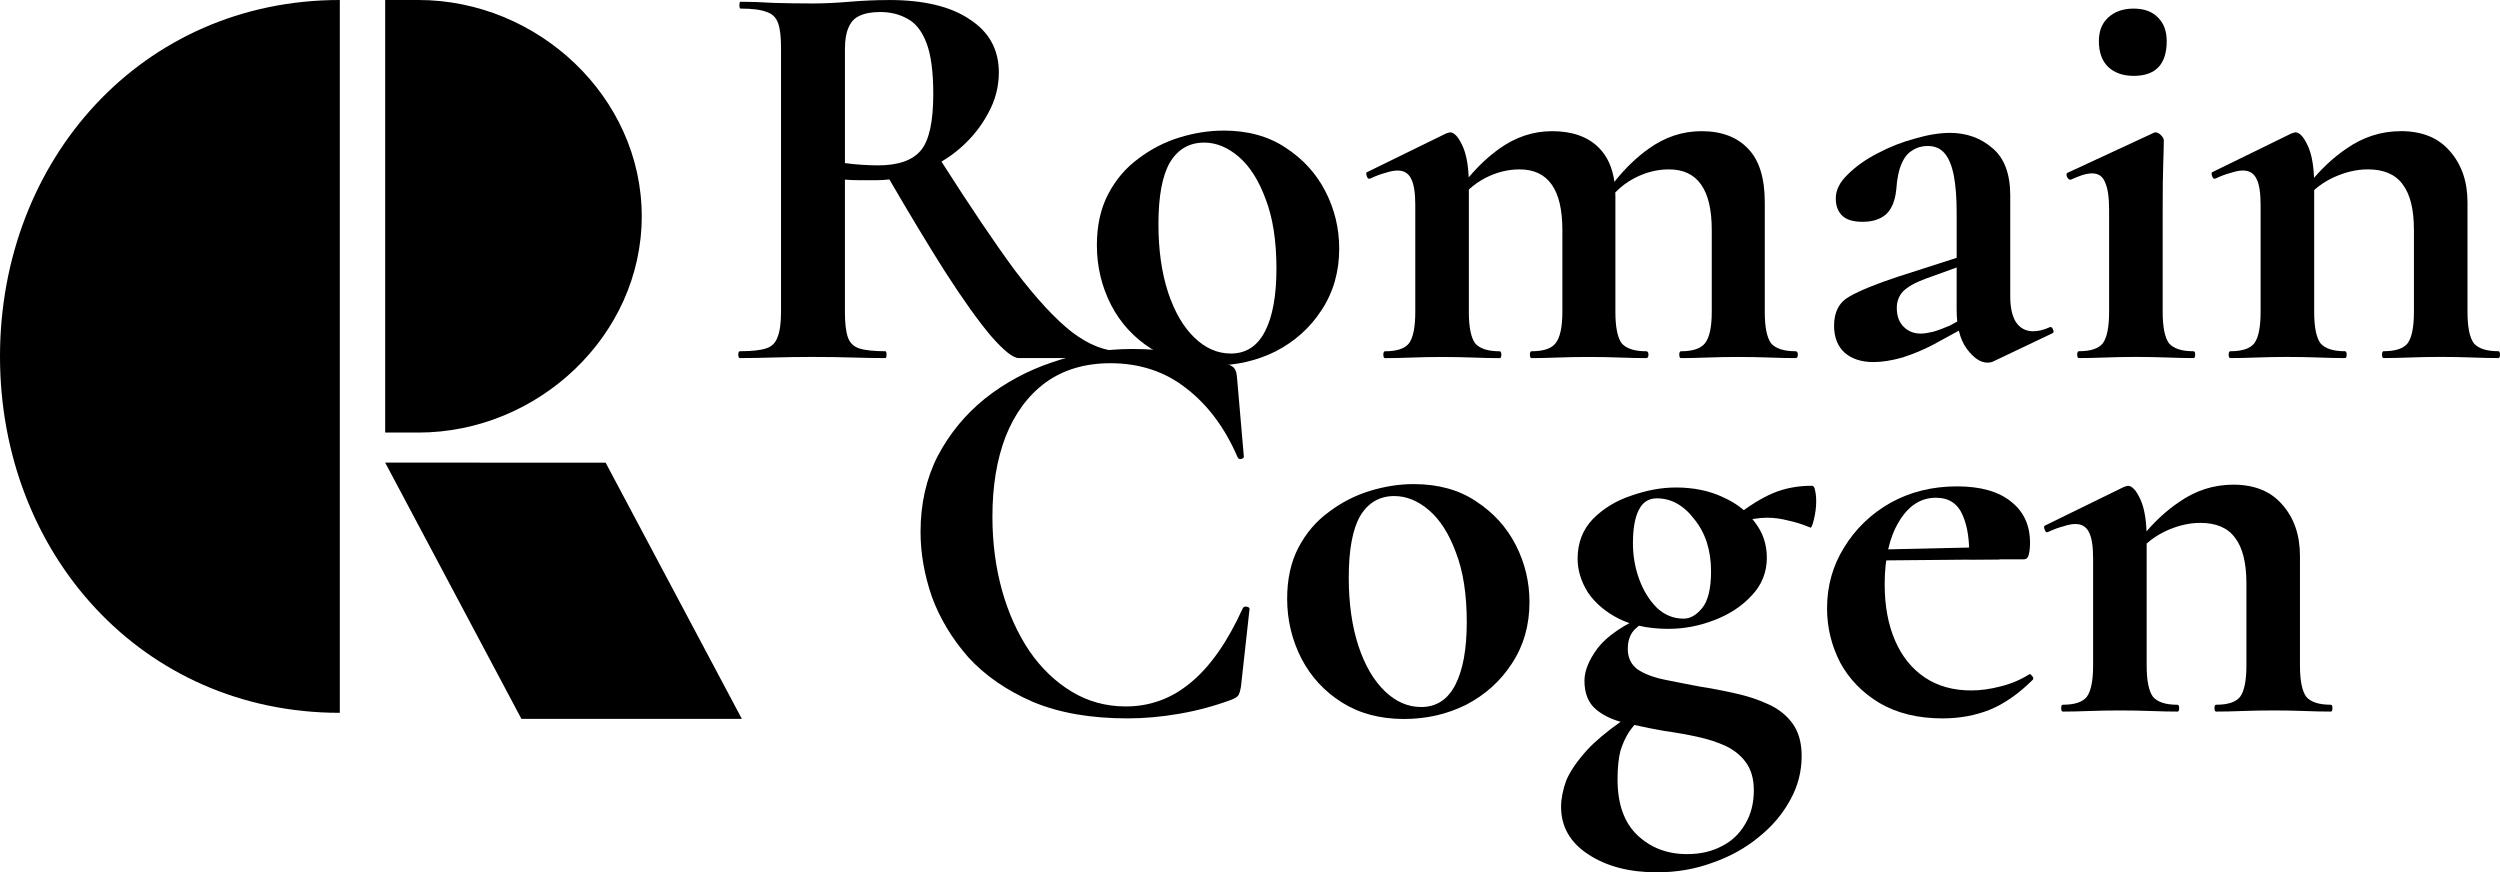 <?xml version="1.0" encoding="UTF-8" standalone="no"?>
<!-- Created with Inkscape (http://www.inkscape.org/) -->

<svg
   width="144.382mm"
   height="50.377mm"
   viewBox="0 0 144.382 50.377"
   version="1.1"
   id="svg1"
   inkscape:version="1.3 (0e150ed6c4, 2023-07-21)"
   sodipodi:docname="my_portfolio.svg"
   inkscape:export-filename="rc_section_poetry_logo.svg"
   inkscape:export-xdpi="96"
   inkscape:export-ydpi="96"
   xmlns:inkscape="http://www.inkscape.org/namespaces/inkscape"
   xmlns:sodipodi="http://sodipodi.sourceforge.net/DTD/sodipodi-0.dtd"
   xmlns="http://www.w3.org/2000/svg"
   xmlns:svg="http://www.w3.org/2000/svg">
  <sodipodi:namedview
     id="namedview1"
     pagecolor="#ffffff"
     bordercolor="#000000"
     borderopacity="0.25"
     inkscape:showpageshadow="2"
     inkscape:pageopacity="0.0"
     inkscape:pagecheckerboard="0"
     inkscape:deskcolor="#d1d1d1"
     inkscape:document-units="mm"
     inkscape:zoom="0.35355339"
     inkscape:cx="329.51176"
     inkscape:cy="801.85909"
     inkscape:window-width="1920"
     inkscape:window-height="1017"
     inkscape:window-x="-8"
     inkscape:window-y="-8"
     inkscape:window-maximized="1"
     inkscape:current-layer="layer1"
     showgrid="false" />
  <defs
     id="defs1" />
  <g
     inkscape:label="Calque 1"
     inkscape:groupmode="layer"
     id="layer1"
     transform="translate(-34.154,-116.949)">
    <path
       id="path1"
       style="fill:#000000;stroke:none;stroke-width:0.17;stroke-miterlimit:5;paint-order:markers fill stroke"
       d="m 53.779,116.949 c -11.433,0 -19.625,9.216 -19.625,20.584 -1.1e-5,11.368 8.192,20.584 19.625,20.584 z m 2.62,0 v 24.982 h 1.915 c 6.899,0 12.902,-5.592 12.902,-12.491 2.4e-5,-6.899 -6.003,-12.491 -12.902,-12.491 z m 0,26.718 7.868,14.798 h 12.731 L 69.13,143.668 Z" />
    <g
       id="text24"
       style="font-weight:600;font-size:24.051px;font-family:Cormorant;-inkscape-font-specification:'Cormorant, Semi-Bold';letter-spacing:0.228px;word-spacing:0px;stroke-width:25.724;stroke-miterlimit:5;paint-order:fill markers stroke"
       aria-label="Romain&#10;Cogen"
       transform="matrix(1.369,0,0,1.369,-35.254,-34.954)">
      <path
         id="path36"
         style="-inkscape-font-specification:'Cormorant, Bold'"
         d="m 121.391,131.525 c -0.593,0 -1.211,0.112 -1.852,0.336 -0.641,0.208 -1.187,0.538 -1.636,0.987 -0.433,0.449 -0.65,1.01 -0.65,1.684 0,0.481 0.144,0.954 0.433,1.419 0.305,0.449 0.737,0.818 1.299,1.106 0.144,0.072 0.296,0.135 0.455,0.189 -0.6,0.325 -1.049,0.679 -1.345,1.061 -0.369,0.497 -0.553,0.954 -0.553,1.371 0,0.529 0.16,0.93 0.481,1.203 0.277,0.235 0.626,0.411 1.046,0.527 -0.592,0.417 -1.062,0.811 -1.407,1.181 -0.433,0.481 -0.73,0.914 -0.89,1.299 -0.144,0.401 -0.216,0.77 -0.216,1.106 0,0.834 0.377,1.499 1.13,1.996 0.77,0.513 1.74,0.769 2.91,0.769 0.834,0 1.619,-0.136 2.357,-0.409 0.738,-0.257 1.387,-0.618 1.948,-1.083 0.561,-0.449 1.002,-0.97 1.323,-1.563 0.321,-0.577 0.481,-1.195 0.481,-1.852 0,-0.561 -0.128,-1.018 -0.384,-1.371 -0.257,-0.353 -0.602,-0.625 -1.035,-0.818 -0.417,-0.192 -0.882,-0.345 -1.395,-0.457 -0.497,-0.112 -1.002,-0.209 -1.515,-0.289 -0.513,-0.096 -1.002,-0.192 -1.467,-0.288 -0.465,-0.096 -0.842,-0.241 -1.131,-0.433 -0.273,-0.208 -0.409,-0.497 -0.409,-0.866 0,-0.273 0.064,-0.505 0.192,-0.697 0.072,-0.096 0.165,-0.189 0.277,-0.277 0.377,0.087 0.789,0.132 1.238,0.132 0.657,0 1.299,-0.12 1.924,-0.361 0.641,-0.241 1.171,-0.585 1.587,-1.034 0.433,-0.449 0.649,-0.986 0.649,-1.611 0,-0.561 -0.168,-1.058 -0.505,-1.491 -0.321,-0.449 -0.769,-0.802 -1.347,-1.058 -0.577,-0.273 -1.243,-0.409 -1.996,-0.409 z m -0.794,0.457 c 0.609,0 1.138,0.297 1.587,0.89 0.465,0.577 0.698,1.307 0.698,2.189 0,0.738 -0.128,1.259 -0.385,1.563 -0.241,0.289 -0.497,0.433 -0.769,0.433 -0.433,0 -0.809,-0.153 -1.13,-0.457 -0.321,-0.321 -0.569,-0.721 -0.746,-1.203 -0.176,-0.481 -0.265,-0.986 -0.265,-1.515 0,-0.609 0.08,-1.074 0.24,-1.395 0.16,-0.337 0.417,-0.505 0.77,-0.505 z m -0.95,9.56 c 0.412,0.093 0.832,0.179 1.263,0.253 0.465,0.064 0.922,0.145 1.371,0.241 0.449,0.096 0.85,0.225 1.203,0.385 0.369,0.176 0.657,0.409 0.866,0.697 0.224,0.305 0.337,0.698 0.337,1.179 0,0.545 -0.12,1.018 -0.361,1.419 -0.241,0.417 -0.57,0.729 -0.987,0.938 -0.417,0.224 -0.906,0.337 -1.467,0.337 -0.834,0 -1.531,-0.265 -2.092,-0.794 -0.561,-0.529 -0.842,-1.315 -0.842,-2.357 0,-0.481 0.04,-0.882 0.12,-1.203 0.096,-0.305 0.216,-0.569 0.361,-0.794 0.074,-0.107 0.15,-0.207 0.228,-0.301 z" />
      <path
         id="path33"
         style="-inkscape-font-specification:'Cormorant, Bold'"
         d="m 110.34,131.381 c -0.609,0 -1.227,0.096 -1.852,0.288 -0.625,0.192 -1.203,0.489 -1.732,0.89 -0.529,0.385 -0.954,0.882 -1.275,1.491 -0.321,0.609 -0.481,1.331 -0.481,2.165 0,0.898 0.201,1.74 0.602,2.525 0.401,0.77 0.97,1.387 1.707,1.852 0.738,0.465 1.611,0.698 2.622,0.698 0.946,0 1.82,-0.201 2.622,-0.602 0.802,-0.417 1.443,-0.994 1.924,-1.732 0.497,-0.754 0.746,-1.619 0.746,-2.597 0,-0.85 -0.192,-1.651 -0.577,-2.405 -0.385,-0.754 -0.946,-1.371 -1.684,-1.852 -0.722,-0.481 -1.595,-0.721 -2.622,-0.721 z m -0.818,0.505 c 0.513,0 1.002,0.201 1.467,0.602 0.465,0.401 0.842,0.994 1.131,1.78 0.305,0.786 0.457,1.764 0.457,2.934 0,1.138 -0.16,2.02 -0.481,2.645 -0.321,0.625 -0.801,0.938 -1.443,0.938 -0.561,0 -1.074,-0.225 -1.539,-0.674 -0.465,-0.449 -0.834,-1.082 -1.106,-1.9 -0.273,-0.834 -0.409,-1.796 -0.409,-2.886 0,-1.171 0.16,-2.037 0.481,-2.598 0.337,-0.561 0.817,-0.842 1.443,-0.842 z" />
      <path
         id="path22"
         style="-inkscape-font-specification:'Cormorant, Bold'"
         d="m 102.312,116.469 c -0.609,0 -1.227,0.097 -1.852,0.289 -0.625,0.192 -1.203,0.489 -1.732,0.89 -0.529,0.385 -0.954,0.882 -1.274,1.491 -0.321,0.609 -0.481,1.33 -0.481,2.164 0,0.898 0.2,1.74 0.601,2.525 0.401,0.77 0.97,1.387 1.708,1.852 0.738,0.465 1.611,0.698 2.622,0.698 0.946,0 1.82,-0.201 2.622,-0.602 0.802,-0.417 1.443,-0.994 1.924,-1.732 0.497,-0.754 0.746,-1.619 0.746,-2.597 0,-0.85 -0.192,-1.652 -0.577,-2.406 -0.385,-0.754 -0.946,-1.371 -1.684,-1.852 -0.722,-0.481 -1.595,-0.722 -2.622,-0.722 z m -0.818,0.505 c 0.513,0 1.002,0.2 1.467,0.601 0.465,0.401 0.842,0.994 1.13,1.78 0.305,0.786 0.457,1.764 0.457,2.935 0,1.138 -0.16,2.02 -0.481,2.645 -0.321,0.625 -0.802,0.938 -1.443,0.938 -0.561,0 -1.074,-0.224 -1.539,-0.673 -0.465,-0.449 -0.833,-1.082 -1.106,-1.9 -0.273,-0.834 -0.409,-1.796 -0.409,-2.886 0,-1.171 0.16,-2.036 0.481,-2.597 0.337,-0.561 0.818,-0.842 1.443,-0.842 z" />
      <path
         id="path20"
         style="-inkscape-font-specification:'Cormorant, Bold'"
         d="m 88.195,110.961 c -0.529,0 -1.083,0.024 -1.66,0.072 -0.561,0.048 -1.082,0.072 -1.563,0.072 -0.577,0 -1.122,-0.008 -1.636,-0.024 -0.513,-0.032 -0.978,-0.048 -1.395,-0.048 -0.032,0 -0.048,0.048 -0.048,0.144 0,0.096 0.016,0.144 0.048,0.144 0.497,0 0.866,0.048 1.106,0.144 0.241,0.08 0.4,0.241 0.481,0.481 0.08,0.224 0.12,0.57 0.12,1.035 v 11.136 c 0,0.465 -0.048,0.818 -0.144,1.058 -0.08,0.241 -0.241,0.4 -0.481,0.481 -0.241,0.08 -0.609,0.12 -1.106,0.12 -0.048,0 -0.072,0.048 -0.072,0.144 0,0.096 0.024,0.145 0.072,0.145 0.417,0 0.882,-0.008 1.395,-0.024 0.529,-0.016 1.083,-0.024 1.66,-0.024 0.609,0 1.171,0.008 1.684,0.024 0.513,0.016 0.978,0.024 1.395,0.024 0.032,0 0.048,-0.049 0.048,-0.145 0,-0.096 -0.016,-0.144 -0.048,-0.144 -0.497,0 -0.866,-0.04 -1.106,-0.12 -0.241,-0.08 -0.4,-0.24 -0.481,-0.481 -0.08,-0.241 -0.12,-0.593 -0.12,-1.058 v -5.58 c 0.192,0.016 0.401,0.024 0.625,0.024 h 0.698 c 0.186,0 0.37,-0.011 0.553,-0.032 0.868,1.493 1.656,2.8 2.357,3.904 0.754,1.171 1.395,2.069 1.924,2.694 0.545,0.625 0.938,0.938 1.178,0.938 h 1.539 2.742 c 0.032,0 0.048,-0.049 0.048,-0.145 0,-0.096 -0.016,-0.144 -0.048,-0.144 -0.641,0 -1.315,-0.265 -2.021,-0.794 -0.706,-0.545 -1.515,-1.419 -2.429,-2.622 -0.855,-1.16 -1.889,-2.696 -3.093,-4.583 0.28,-0.166 0.541,-0.354 0.784,-0.564 0.497,-0.433 0.89,-0.922 1.179,-1.467 0.305,-0.545 0.457,-1.122 0.457,-1.732 0,-0.962 -0.409,-1.707 -1.226,-2.237 -0.802,-0.545 -1.94,-0.818 -3.415,-0.818 z m -0.361,0.505 c 0.433,0 0.818,0.096 1.154,0.288 0.337,0.176 0.601,0.513 0.794,1.01 0.192,0.497 0.289,1.219 0.289,2.165 0,1.17 -0.176,1.964 -0.529,2.381 -0.353,0.417 -0.954,0.625 -1.804,0.625 -0.192,0 -0.417,-0.008 -0.673,-0.024 -0.257,-0.016 -0.497,-0.04 -0.721,-0.072 v -4.81 c 0,-0.369 0.048,-0.665 0.144,-0.89 0.096,-0.241 0.248,-0.409 0.457,-0.505 0.224,-0.112 0.521,-0.168 0.89,-0.168 z" />
      <path
         id="path32"
         style="-inkscape-font-specification:'Cormorant, Bold'"
         d="m 151.982,116.493 c -0.834,0 -1.603,0.249 -2.309,0.746 -0.486,0.331 -0.936,0.74 -1.353,1.223 -0.023,-0.569 -0.108,-1.017 -0.258,-1.344 -0.176,-0.385 -0.353,-0.577 -0.529,-0.577 -0.016,0 -0.072,0.016 -0.168,0.048 l -3.343,1.636 c -0.032,0.016 -0.032,0.072 0,0.168 0.032,0.096 0.08,0.128 0.144,0.096 0.241,-0.112 0.457,-0.192 0.65,-0.24 0.192,-0.064 0.361,-0.097 0.505,-0.097 0.273,0 0.465,0.121 0.577,0.361 0.112,0.224 0.168,0.585 0.168,1.082 v 4.522 c 0,0.641 -0.088,1.082 -0.265,1.323 -0.176,0.224 -0.513,0.336 -1.01,0.336 -0.048,0 -0.072,0.049 -0.072,0.145 0,0.096 0.024,0.144 0.072,0.144 0.321,0 0.69,-0.008 1.106,-0.024 0.417,-0.016 0.85,-0.024 1.299,-0.024 0.465,0 0.906,0.008 1.323,0.024 0.417,0.016 0.786,0.024 1.106,0.024 0.048,0 0.072,-0.048 0.072,-0.144 0,-0.096 -0.024,-0.145 -0.072,-0.145 -0.497,0 -0.842,-0.112 -1.034,-0.336 -0.176,-0.241 -0.265,-0.682 -0.265,-1.323 v -5.141 c 0.224,-0.2 0.48,-0.371 0.769,-0.511 0.513,-0.241 1.01,-0.361 1.491,-0.361 0.673,0 1.162,0.208 1.467,0.625 0.321,0.417 0.481,1.059 0.481,1.924 v 3.463 c 0,0.641 -0.088,1.082 -0.265,1.323 -0.176,0.224 -0.513,0.336 -1.01,0.336 -0.048,0 -0.072,0.049 -0.072,0.145 0,0.096 0.024,0.144 0.072,0.144 0.321,0 0.69,-0.008 1.106,-0.024 0.417,-0.016 0.85,-0.024 1.299,-0.024 0.465,0 0.906,0.008 1.323,0.024 0.417,0.016 0.786,0.024 1.106,0.024 0.048,0 0.072,-0.048 0.072,-0.144 0,-0.096 -0.024,-0.145 -0.072,-0.145 -0.497,0 -0.842,-0.112 -1.034,-0.336 -0.176,-0.241 -0.265,-0.682 -0.265,-1.323 v -4.618 c 0,-0.882 -0.249,-1.604 -0.746,-2.165 -0.481,-0.561 -1.171,-0.842 -2.069,-0.842 z" />
      <path
         id="path30"
         style="-inkscape-font-specification:'Cormorant, Bold'"
         d="m 140.71,111.322 c -0.449,0 -0.81,0.128 -1.083,0.385 -0.257,0.241 -0.384,0.569 -0.384,0.986 0,0.465 0.128,0.826 0.384,1.083 0.273,0.257 0.634,0.384 1.083,0.384 0.93,0 1.395,-0.489 1.395,-1.467 0,-0.417 -0.12,-0.745 -0.361,-0.986 -0.241,-0.257 -0.585,-0.385 -1.034,-0.385 z m 0.914,5.219 c -0.016,0 -0.04,0.008 -0.072,0.024 l -3.632,1.684 c -0.048,0.016 -0.056,0.072 -0.024,0.168 0.048,0.096 0.104,0.136 0.168,0.12 0.176,-0.08 0.337,-0.144 0.481,-0.192 0.16,-0.048 0.297,-0.072 0.409,-0.072 0.273,0 0.457,0.128 0.553,0.385 0.112,0.241 0.168,0.625 0.168,1.154 v 4.305 c 0,0.641 -0.088,1.082 -0.264,1.323 -0.176,0.224 -0.513,0.336 -1.01,0.336 -0.048,0 -0.072,0.049 -0.072,0.145 0,0.096 0.024,0.144 0.072,0.144 0.321,0 0.689,-0.008 1.106,-0.024 0.417,-0.016 0.85,-0.024 1.299,-0.024 0.465,0 0.906,0.008 1.323,0.024 0.417,0.016 0.786,0.024 1.106,0.024 0.048,0 0.072,-0.048 0.072,-0.144 0,-0.096 -0.024,-0.144 -0.072,-0.144 -0.497,0 -0.842,-0.112 -1.035,-0.337 -0.176,-0.241 -0.265,-0.682 -0.265,-1.323 v -4.353 c 0,-0.834 0.008,-1.475 0.024,-1.924 0.016,-0.449 0.024,-0.77 0.024,-0.962 0,-0.064 -0.04,-0.136 -0.12,-0.217 -0.08,-0.08 -0.161,-0.12 -0.241,-0.12 z" />
      <path
         id="path28"
         style="-inkscape-font-specification:'Cormorant, Bold'"
         d="m 132.954,116.565 c -0.433,0 -0.922,0.08 -1.467,0.24 -0.545,0.144 -1.074,0.353 -1.587,0.625 -0.497,0.257 -0.914,0.553 -1.251,0.89 -0.337,0.321 -0.505,0.658 -0.505,1.01 0,0.305 0.088,0.545 0.265,0.721 0.176,0.176 0.465,0.265 0.866,0.265 0.417,0 0.746,-0.104 0.987,-0.313 0.241,-0.224 0.384,-0.569 0.433,-1.034 0.032,-0.465 0.104,-0.826 0.217,-1.083 0.112,-0.273 0.265,-0.465 0.457,-0.577 0.192,-0.128 0.409,-0.192 0.649,-0.192 0.305,0 0.545,0.104 0.721,0.313 0.176,0.208 0.305,0.521 0.385,0.938 0.08,0.417 0.12,0.938 0.12,1.563 v 1.905 l -2.454,0.789 c -0.93,0.305 -1.619,0.585 -2.068,0.842 -0.433,0.241 -0.65,0.65 -0.65,1.227 0,0.497 0.153,0.882 0.457,1.154 0.305,0.257 0.705,0.385 1.203,0.385 0.369,0 0.777,-0.065 1.226,-0.193 0.449,-0.144 0.874,-0.321 1.275,-0.529 l 1.103,-0.603 c 0.072,0.306 0.184,0.564 0.34,0.772 0.289,0.385 0.577,0.577 0.866,0.577 0.096,0 0.177,-0.016 0.241,-0.048 l 2.477,-1.179 c 0.08,-0.032 0.096,-0.088 0.048,-0.168 -0.032,-0.096 -0.08,-0.129 -0.144,-0.097 -0.241,0.112 -0.473,0.168 -0.698,0.168 -0.305,0 -0.545,-0.128 -0.721,-0.384 -0.16,-0.257 -0.24,-0.618 -0.24,-1.083 v -4.257 c 0,-0.914 -0.249,-1.579 -0.746,-1.996 -0.497,-0.433 -1.099,-0.649 -1.804,-0.649 z m 0.289,5.678 v 1.778 c 0,0.178 0.009,0.345 0.026,0.502 l -0.315,0.172 c -0.257,0.112 -0.497,0.2 -0.721,0.265 -0.208,0.048 -0.377,0.072 -0.505,0.072 -0.289,0 -0.53,-0.096 -0.722,-0.289 -0.192,-0.192 -0.288,-0.457 -0.288,-0.794 0,-0.273 0.088,-0.505 0.265,-0.698 0.192,-0.192 0.505,-0.369 0.938,-0.529 z" />
      <path
         id="path26"
         style="-inkscape-font-specification:'Cormorant, Bold'"
         d="m 116.178,116.493 c -0.802,0 -1.547,0.249 -2.237,0.746 -0.457,0.327 -0.884,0.729 -1.283,1.204 -0.024,-0.559 -0.109,-1.001 -0.257,-1.324 -0.176,-0.385 -0.353,-0.577 -0.529,-0.577 -0.016,0 -0.072,0.016 -0.168,0.048 l -3.343,1.636 c -0.032,0.016 -0.032,0.072 0,0.168 0.032,0.096 0.08,0.128 0.144,0.096 0.241,-0.112 0.457,-0.193 0.65,-0.241 0.192,-0.064 0.361,-0.096 0.505,-0.096 0.273,0 0.465,0.12 0.577,0.361 0.112,0.224 0.168,0.586 0.168,1.083 v 4.522 c 0,0.641 -0.088,1.082 -0.265,1.323 -0.176,0.224 -0.513,0.336 -1.01,0.336 -0.048,0 -0.072,0.048 -0.072,0.144 0,0.096 0.024,0.145 0.072,0.145 0.321,0 0.69,-0.008 1.106,-0.024 0.417,-0.016 0.85,-0.024 1.299,-0.024 0.465,0 0.906,0.008 1.323,0.024 0.417,0.016 0.785,0.024 1.106,0.024 0.048,0 0.072,-0.048 0.072,-0.144 0,-0.096 -0.024,-0.145 -0.072,-0.145 -0.497,0 -0.842,-0.112 -1.034,-0.336 -0.176,-0.241 -0.265,-0.682 -0.265,-1.323 v -5.164 c 0.205,-0.19 0.437,-0.354 0.698,-0.489 0.465,-0.241 0.946,-0.361 1.443,-0.361 1.203,0 1.804,0.85 1.804,2.55 v 3.463 c 0,0.641 -0.096,1.082 -0.288,1.323 -0.176,0.224 -0.513,0.336 -1.01,0.336 -0.048,0 -0.072,0.048 -0.072,0.144 0,0.096 0.024,0.145 0.072,0.145 0.321,0 0.69,-0.008 1.106,-0.024 0.417,-0.016 0.85,-0.024 1.299,-0.024 0.465,0 0.906,0.008 1.323,0.024 0.417,0.016 0.786,0.024 1.106,0.024 0.064,0 0.096,-0.049 0.096,-0.145 0,-0.096 -0.032,-0.144 -0.096,-0.144 -0.497,0 -0.842,-0.112 -1.034,-0.336 -0.176,-0.241 -0.265,-0.682 -0.265,-1.323 v -4.882 c 0,-0.054 -0.003,-0.105 -0.005,-0.158 0.234,-0.244 0.508,-0.449 0.823,-0.612 0.465,-0.241 0.946,-0.361 1.443,-0.361 1.203,0 1.804,0.85 1.804,2.55 v 3.463 c 0,0.641 -0.096,1.082 -0.288,1.323 -0.176,0.224 -0.513,0.336 -1.01,0.336 -0.048,0 -0.072,0.048 -0.072,0.144 0,0.096 0.024,0.145 0.072,0.145 0.321,0 0.69,-0.008 1.106,-0.024 0.417,-0.016 0.85,-0.024 1.299,-0.024 0.465,0 0.906,0.008 1.323,0.024 0.417,0.016 0.786,0.024 1.106,0.024 0.064,0 0.096,-0.049 0.096,-0.145 0,-0.096 -0.032,-0.144 -0.096,-0.144 -0.497,0 -0.842,-0.112 -1.034,-0.336 -0.176,-0.241 -0.265,-0.682 -0.265,-1.323 v -4.618 c 0,-1.026 -0.233,-1.78 -0.698,-2.261 -0.465,-0.497 -1.123,-0.746 -1.972,-0.746 -0.802,0 -1.547,0.249 -2.237,0.746 -0.516,0.369 -0.995,0.833 -1.436,1.39 -0.085,-0.605 -0.303,-1.084 -0.657,-1.438 -0.465,-0.465 -1.123,-0.698 -1.972,-0.698 z" />
      <path
         id="path42"
         style="-inkscape-font-specification:'Cormorant, Bold'"
         d="m 144.917,131.405 c -0.834,0 -1.603,0.249 -2.309,0.746 -0.486,0.331 -0.937,0.74 -1.354,1.223 -0.023,-0.568 -0.108,-1.017 -0.258,-1.344 -0.176,-0.385 -0.353,-0.577 -0.529,-0.577 -0.016,0 -0.072,0.016 -0.168,0.048 l -3.343,1.636 c -0.032,0.016 -0.032,0.072 0,0.168 0.032,0.096 0.08,0.128 0.144,0.096 0.241,-0.112 0.457,-0.192 0.65,-0.24 0.192,-0.064 0.361,-0.096 0.505,-0.096 0.273,0 0.465,0.12 0.577,0.361 0.112,0.224 0.168,0.585 0.168,1.082 v 4.522 c 0,0.641 -0.088,1.082 -0.265,1.323 -0.176,0.224 -0.513,0.336 -1.01,0.336 -0.048,0 -0.072,0.049 -0.072,0.145 0,0.096 0.024,0.144 0.072,0.144 0.321,0 0.69,-0.008 1.106,-0.024 0.417,-0.016 0.85,-0.024 1.299,-0.024 0.465,0 0.906,0.008 1.322,0.024 0.417,0.016 0.786,0.024 1.106,0.024 0.048,0 0.072,-0.048 0.072,-0.144 0,-0.096 -0.024,-0.144 -0.072,-0.144 -0.497,0 -0.842,-0.112 -1.034,-0.337 -0.176,-0.241 -0.265,-0.682 -0.265,-1.323 v -5.141 c 0.224,-0.2 0.48,-0.37 0.769,-0.511 0.513,-0.241 1.01,-0.361 1.491,-0.361 0.673,0 1.162,0.209 1.467,0.626 0.321,0.417 0.481,1.058 0.481,1.924 v 3.463 c 0,0.641 -0.088,1.082 -0.265,1.323 -0.176,0.224 -0.513,0.336 -1.01,0.336 -0.048,0 -0.072,0.049 -0.072,0.145 0,0.096 0.024,0.144 0.072,0.144 0.321,0 0.69,-0.008 1.106,-0.024 0.417,-0.016 0.85,-0.024 1.299,-0.024 0.465,0 0.906,0.008 1.322,0.024 0.417,0.016 0.786,0.024 1.106,0.024 0.048,0 0.072,-0.048 0.072,-0.144 0,-0.096 -0.024,-0.145 -0.072,-0.145 -0.497,0 -0.842,-0.112 -1.034,-0.336 -0.176,-0.241 -0.265,-0.682 -0.265,-1.323 v -4.618 c 0,-0.882 -0.249,-1.604 -0.746,-2.165 -0.481,-0.561 -1.17,-0.842 -2.068,-0.842 z" />
      <path
         style="-inkscape-font-specification:'Cormorant, Bold'"
         d="m 129.809,134.604 -0.024,-0.457 5.267,-0.12 v 0.529 z"
         id="path40" />
      <path
         style="-inkscape-font-specification:'Cormorant, Bold'"
         d="m 132.659,141.266 q -1.563,0 -2.67,-0.649 -1.082,-0.649 -1.66,-1.708 -0.553,-1.082 -0.553,-2.285 0,-1.419 0.722,-2.574 0.722,-1.179 1.948,-1.876 1.251,-0.697 2.814,-0.697 1.491,0 2.285,0.649 0.794,0.625 0.794,1.732 0,0.265 -0.048,0.481 -0.048,0.216 -0.216,0.216 h -2.309 q 0.048,-1.13 -0.265,-1.852 -0.313,-0.746 -1.13,-0.746 -0.962,0 -1.563,1.01 -0.601,0.986 -0.601,2.646 0,1.347 0.433,2.357 0.433,1.01 1.251,1.563 0.818,0.553 1.972,0.553 0.577,0 1.227,-0.168 0.673,-0.168 1.203,-0.505 0.048,-0.048 0.12,0.048 0.096,0.096 0.048,0.168 -0.89,0.89 -1.828,1.275 -0.914,0.361 -1.972,0.361 z"
         id="path39" />
      <path
         style="-inkscape-font-specification:'Cormorant, Bold'"
         d="m 123.952,133.449 0.048,-0.77 q 0.77,-0.601 1.491,-0.914 0.746,-0.313 1.635,-0.313 0.12,0 0.144,0.192 0.048,0.192 0.048,0.481 0,0.337 -0.096,0.746 -0.096,0.409 -0.168,0.337 -0.457,-0.192 -0.914,-0.289 -0.457,-0.12 -0.89,-0.12 -0.265,0 -0.553,0.048 -0.289,0.024 -0.601,0.144 z"
         id="path38" />
      <path
         style="-inkscape-font-specification:'Cormorant, Bold'"
         d="m 98.482,125.681 q 1.01,0 2.165,0.168 1.179,0.168 1.852,0.481 0.216,0.072 0.289,0.192 0.072,0.096 0.096,0.361 l 0.289,3.343 q 0,0.072 -0.12,0.096 -0.096,0.024 -0.144,-0.072 -0.794,-1.852 -2.165,-2.91 -1.347,-1.058 -3.199,-1.058 -1.611,0 -2.742,0.818 -1.106,0.818 -1.684,2.285 -0.553,1.443 -0.553,3.367 0,1.66 0.409,3.127 0.409,1.443 1.154,2.549 0.746,1.082 1.78,1.708 1.034,0.625 2.285,0.625 1.539,0 2.742,-1.01 1.227,-1.01 2.189,-3.127 0.048,-0.096 0.168,-0.072 0.12,0.024 0.12,0.096 l -0.361,3.271 q -0.048,0.289 -0.12,0.385 -0.048,0.072 -0.265,0.168 -1.106,0.409 -2.237,0.601 -1.106,0.192 -2.165,0.192 -2.333,0 -3.993,-0.697 -1.66,-0.722 -2.718,-1.876 -1.034,-1.179 -1.539,-2.549 -0.481,-1.395 -0.481,-2.742 0,-1.78 0.722,-3.199 0.746,-1.419 1.996,-2.429 1.275,-1.01 2.862,-1.539 1.611,-0.553 3.367,-0.553 z"
         id="path17" />
    </g>
  </g>
</svg>
